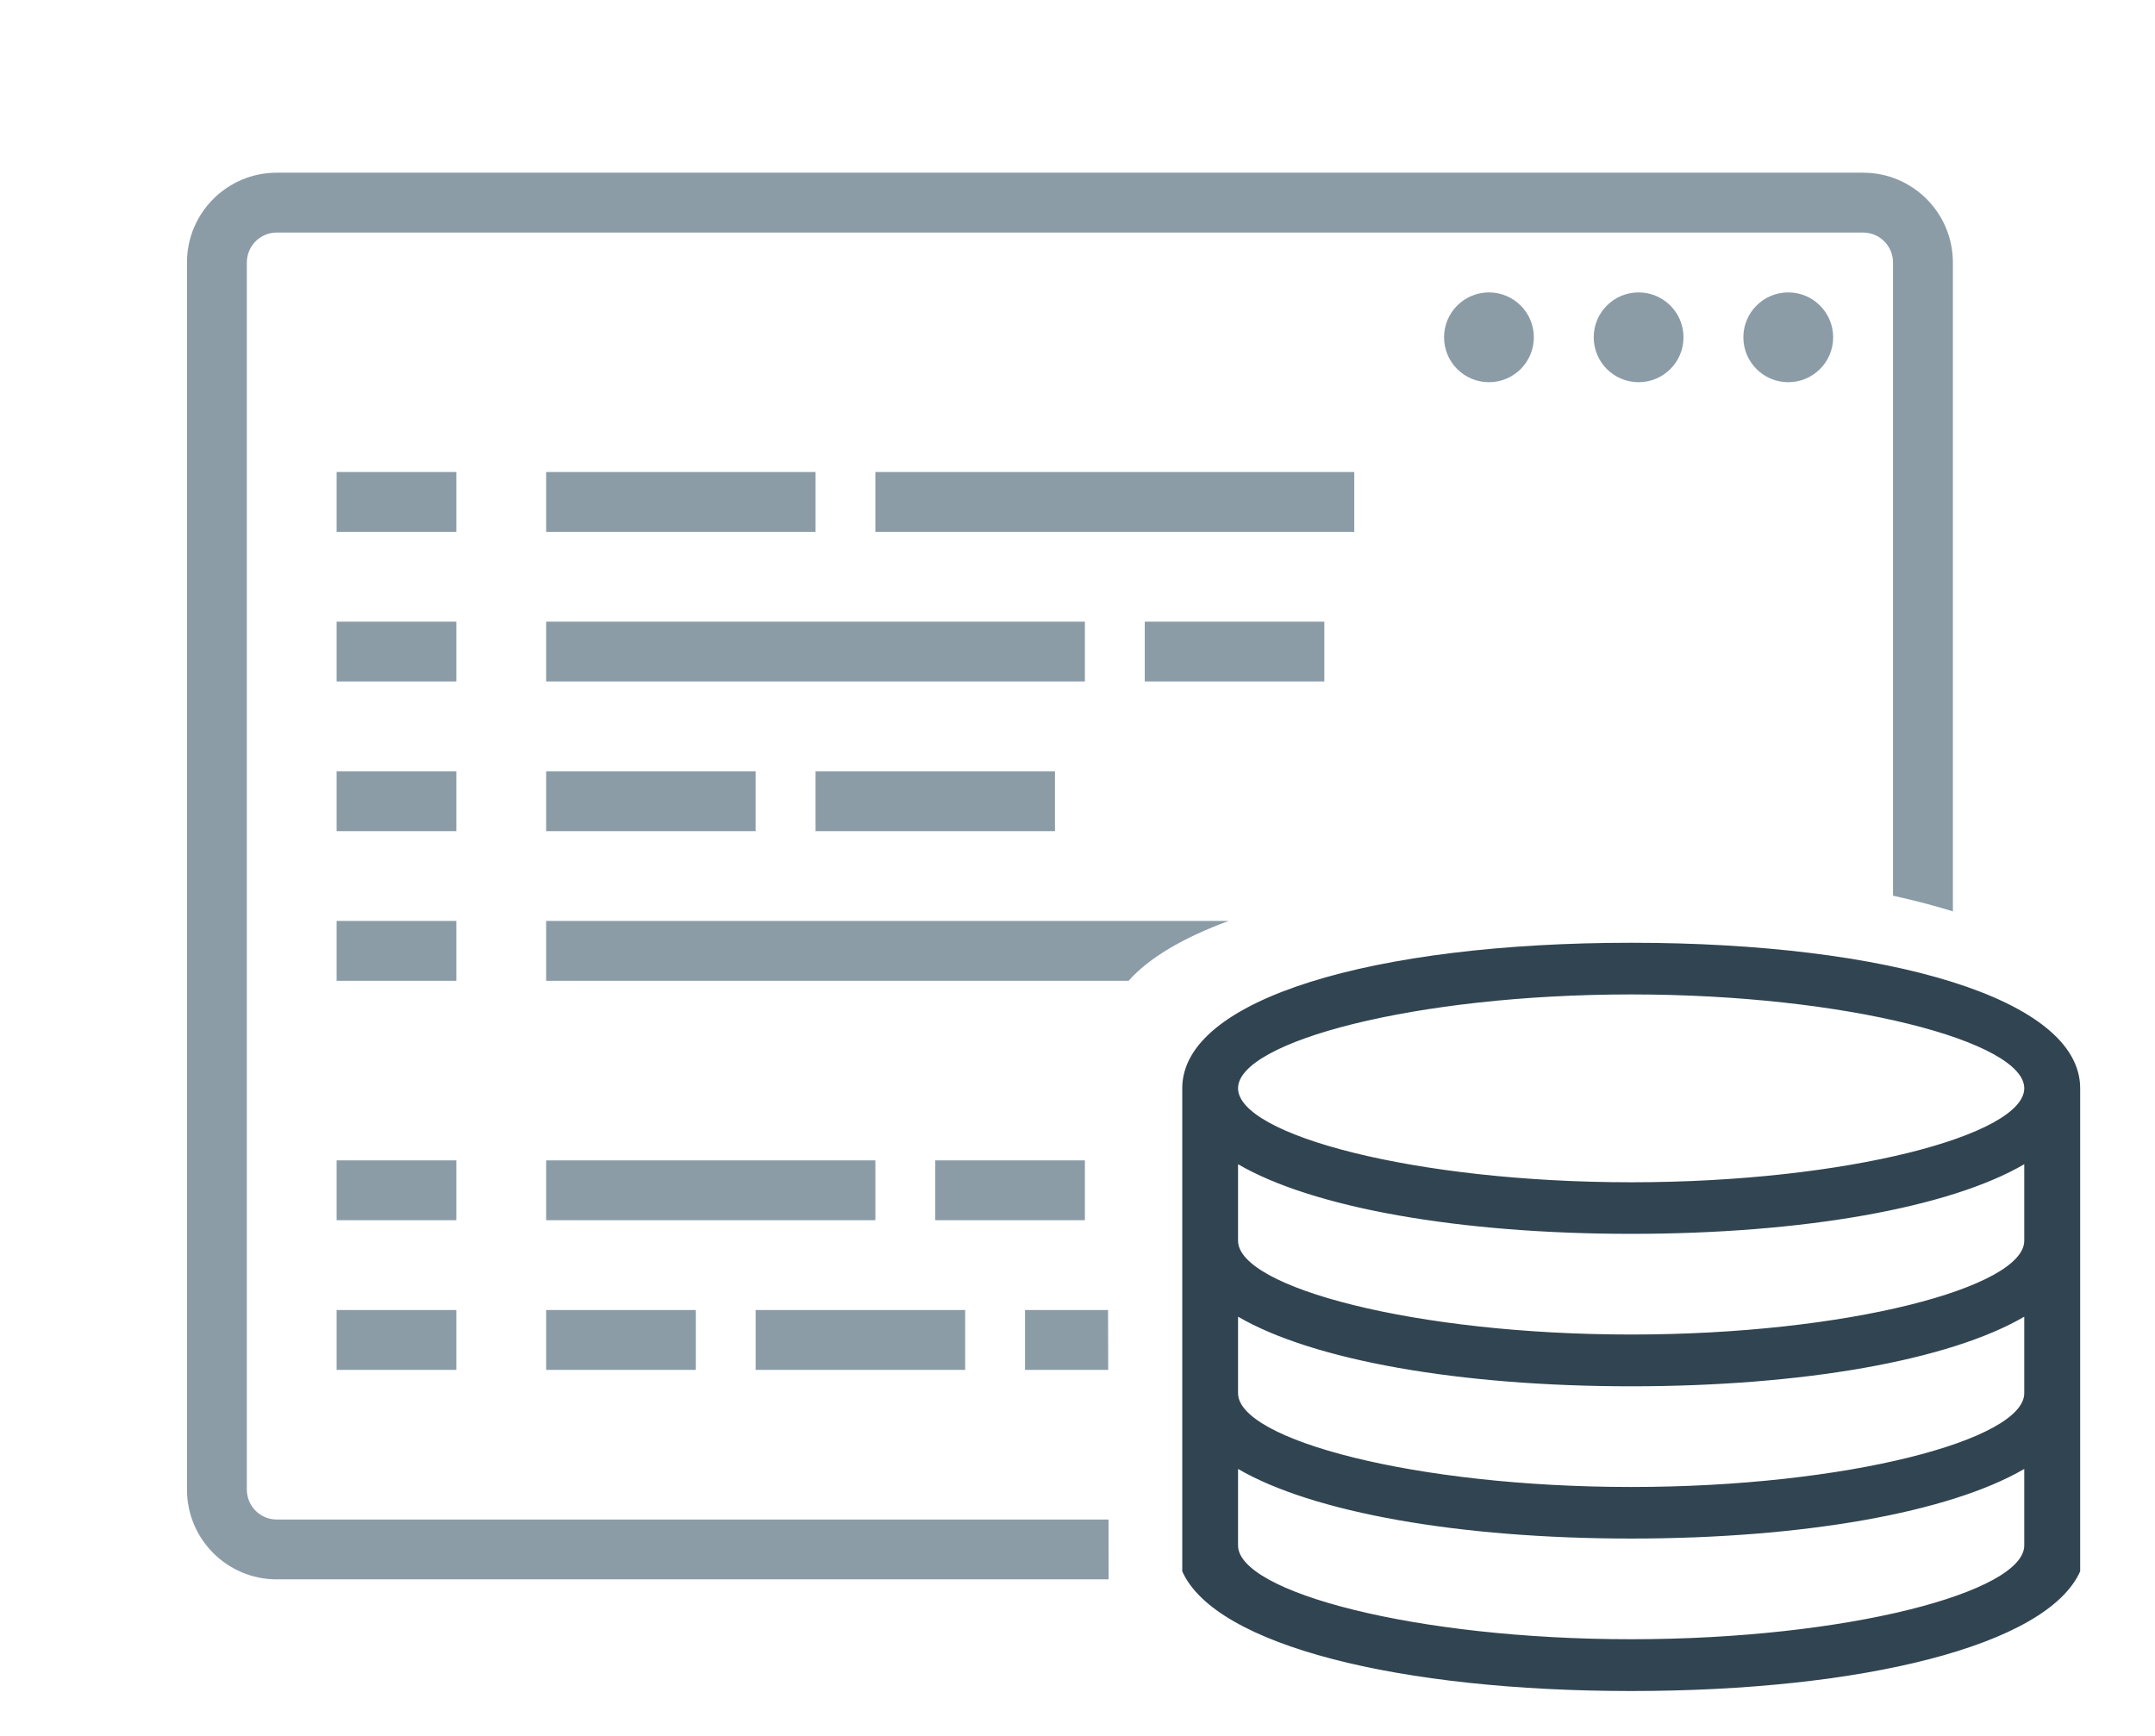 <svg xmlns="http://www.w3.org/2000/svg" width="72" height="58" viewBox="0 0 72 58">
  <g fill="none" transform="translate(6 5)">
    <path fill="#8B9CA7" d="M59.247,25.45 C58.626,25.258 57.957,25.083 57.247,24.927 L57.247,3.77 C57.247,3.218 56.799,2.77 56.247,2.77 L3.247,2.77 C2.694,2.77 2.247,3.218 2.247,3.77 L2.247,44.77 C2.247,45.323 2.694,45.77 3.247,45.77 L31.037,45.77 L31.041,47.77 L3.247,47.77 C1.59,47.77 0.247,46.427 0.247,44.77 L0.247,3.77 C0.247,2.113 1.59,0.77 3.247,0.77 L56.247,0.77 C57.904,0.77 59.247,2.113 59.247,3.77 L59.247,25.45 Z M35.049,25.77 C33.541,26.327 32.389,27 31.707,27.77 L12.247,27.77 L12.247,25.77 L35.049,25.77 Z M31.021,38.77 L31.026,40.77 L28.247,40.77 L28.247,38.77 L31.021,38.77 Z M53.747,7.77 C52.918,7.77 52.247,7.099 52.247,6.27 C52.247,5.442 52.918,4.77 53.747,4.77 C54.575,4.77 55.247,5.442 55.247,6.27 C55.247,7.099 54.575,7.77 53.747,7.77 Z M48.747,7.77 C47.918,7.77 47.247,7.099 47.247,6.27 C47.247,5.442 47.918,4.77 48.747,4.77 C49.575,4.77 50.247,5.442 50.247,6.27 C50.247,7.099 49.575,7.77 48.747,7.77 Z M43.747,7.77 C42.918,7.77 42.247,7.099 42.247,6.27 C42.247,5.442 42.918,4.77 43.747,4.77 C44.575,4.77 45.247,5.442 45.247,6.27 C45.247,7.099 44.575,7.77 43.747,7.77 Z M5.247,10.77 L9.247,10.77 L9.247,12.77 L5.247,12.77 L5.247,10.77 Z M5.247,15.77 L9.247,15.77 L9.247,17.77 L5.247,17.77 L5.247,15.77 Z M12.247,15.77 L30.247,15.77 L30.247,17.77 L12.247,17.77 L12.247,15.77 Z M12.247,20.77 L19.247,20.77 L19.247,22.77 L12.247,22.77 L12.247,20.77 Z M12.247,33.77 L23.247,33.77 L23.247,35.77 L12.247,35.77 L12.247,33.77 Z M21.247,20.77 L29.247,20.77 L29.247,22.77 L21.247,22.77 L21.247,20.77 Z M25.247,33.77 L30.247,33.77 L30.247,35.77 L25.247,35.77 L25.247,33.77 Z M32.247,15.77 L38.247,15.77 L38.247,17.77 L32.247,17.77 L32.247,15.77 Z M5.247,20.77 L9.247,20.77 L9.247,22.77 L5.247,22.77 L5.247,20.77 Z M5.247,25.77 L9.247,25.77 L9.247,27.77 L5.247,27.77 L5.247,25.77 Z M5.247,33.77 L9.247,33.77 L9.247,35.77 L5.247,35.77 L5.247,33.77 Z M5.247,38.77 L9.247,38.77 L9.247,40.77 L5.247,40.77 L5.247,38.77 Z M12.247,38.77 L17.247,38.77 L17.247,40.77 L12.247,40.77 L12.247,38.77 Z M19.247,38.77 L26.247,38.77 L26.247,40.77 L19.247,40.77 L19.247,38.77 Z M12.247,10.77 L21.247,10.77 L21.247,12.77 L12.247,12.77 L12.247,10.77 Z M23.247,10.77 L39.247,10.77 L39.247,12.77 L23.247,12.77 L23.247,10.77 Z"/>
    <path fill="#314451" d="M15.498,9.002 L15.498,8.502 C22.711,8.502 28.632,6.92 28.632,5.361 C28.632,3.805 22.711,2.226 15.498,2.226 C8.285,2.226 2.364,3.805 2.364,5.361 C2.364,6.92 8.285,8.502 15.498,8.502 L15.498,9.002 Z M15.498,9.002 L15.498,9.502 C7.653,9.502 1.364,7.822 1.364,5.361 C1.364,2.902 7.652,1.226 15.498,1.226 C23.345,1.226 29.632,2.902 29.632,5.361 C29.632,7.822 23.344,9.502 15.498,9.502 L15.498,9.002 Z M29.132,10.455 L28.632,10.455 L28.632,7.899 C26.126,9.362 21.225,10.225 15.498,10.225 C9.772,10.225 4.872,9.361 2.364,7.899 L2.364,10.455 C2.364,12.013 8.281,13.589 15.498,13.589 C22.715,13.589 28.632,12.013 28.632,10.455 L29.132,10.455 Z M29.132,10.455 L29.632,10.455 C29.632,12.915 23.349,14.589 15.498,14.589 C7.648,14.589 1.364,12.915 1.364,10.455 L1.364,5.86 L2.188,6.562 C4.076,8.171 9.28,9.225 15.498,9.225 C21.718,9.225 26.924,8.171 28.808,6.563 L29.632,5.859 L29.632,10.455 L29.132,10.455 Z M29.132,15.549 L28.632,15.549 L28.632,12.993 C26.126,14.456 21.225,15.319 15.498,15.319 C9.772,15.319 4.873,14.455 2.364,12.993 L2.364,15.549 C2.364,17.105 8.285,18.683 15.498,18.683 C22.711,18.683 28.632,17.105 28.632,15.549 L29.132,15.549 Z M29.132,15.549 L29.632,15.549 C29.632,18.007 23.345,19.683 15.498,19.683 C7.652,19.683 1.364,18.007 1.364,15.549 L1.364,10.954 L2.188,11.656 C4.077,13.265 9.28,14.319 15.498,14.319 C21.718,14.319 26.924,13.265 28.808,11.657 L29.632,10.953 L29.632,15.549 L29.132,15.549 Z M29.132,20.636 L28.632,20.636 L28.632,18.08 C26.126,19.542 21.224,20.406 15.498,20.406 C9.772,20.406 4.873,19.542 2.364,18.08 L2.364,20.636 C2.364,22.192 8.285,23.77 15.498,23.77 C22.712,23.77 28.632,22.192 28.632,20.636 L29.132,20.636 Z M29.132,20.636 L29.632,20.636 C29.632,23.094 23.345,24.77 15.498,24.77 C7.652,24.77 1.364,23.094 1.364,20.636 L1.364,16.041 L2.188,16.744 C4.077,18.352 9.28,19.406 15.498,19.406 C21.718,19.406 26.924,18.352 28.808,16.744 L29.632,16.04 L29.632,20.636 L29.132,20.636 Z M29.5,5.361 C29.5,3.247 23.481,1.5 15.498,1.5 L15.498,1 L15.498,1.5 C7.516,1.5 1.5,3.247 1.5,5.361 L1.5,20.778 L1.525,20.887 C1.998,22.916 7.891,24.5 15.498,24.5 C23.104,24.5 28.995,22.916 29.471,20.887 L29.5,20.763 L29.5,5.361 Z M15.498,1 L15.498,0.5 C24.078,0.5 30.5,2.364 30.5,5.361 L30.5,21.501 C29.39,23.987 23.205,25.5 15.498,25.5 C7.79,25.5 1.608,23.987 0.5,21.501 L0.5,5.361 C0.5,2.364 6.919,0.5 15.498,0.5 L15.498,1 Z" transform="translate(33 26)"/>
  </g>
</svg>
